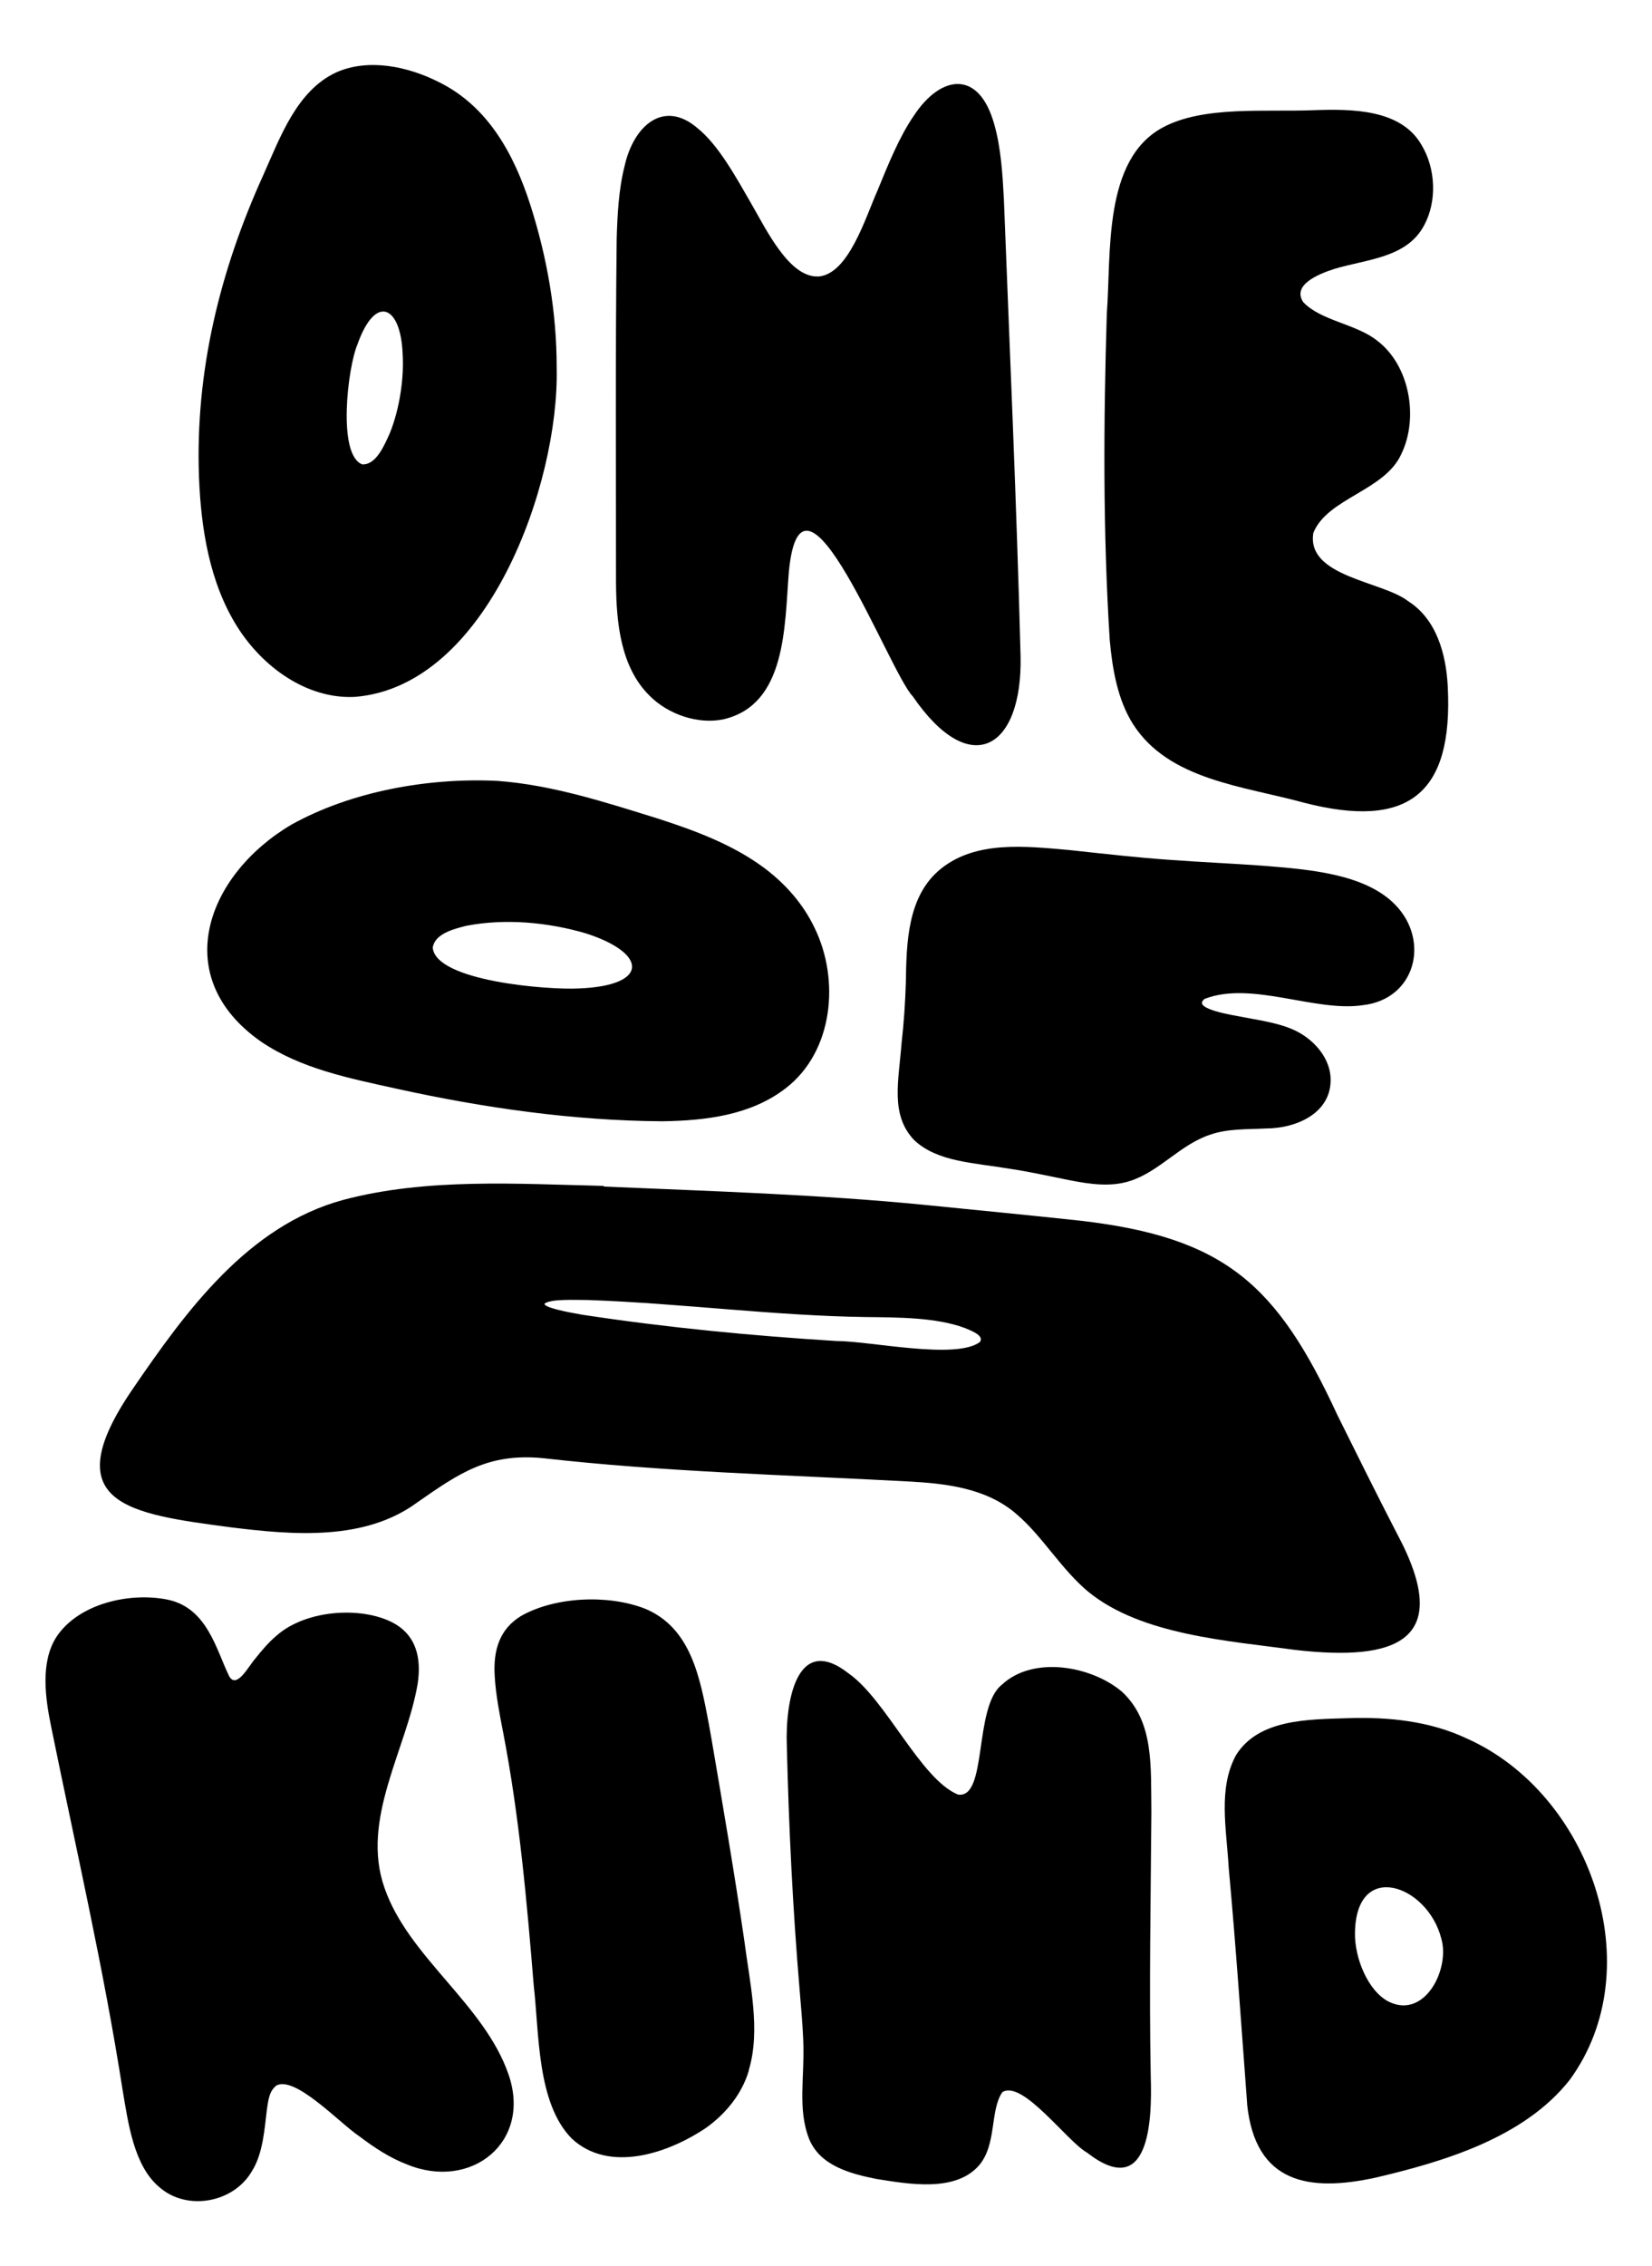 <?xml version="1.0" encoding="UTF-8"?>
<svg id="Layer_1" data-name="Layer 1" xmlns="http://www.w3.org/2000/svg" width="503.9" height="691" version="1.1" viewBox="0 0 503.9 691">
  <defs>
    <style>
      .cls-1 {
        fill: #000;
        stroke-width: 0px;
      }
    </style>
  </defs>
  <path class="cls-1" d="M184.1,361.8c32.6,1.4,65.5,2.4,98,5.6,15.8,1.6,31.6,3.1,47.3,4.8,44.2,5.1,60.1,19.4,78.5,59.2,6,12.1,12,24.2,18.2,36.2,17.7,33-.4,39-31,35.5-20.3-2.8-46.9-4.5-63.1-17.7-8.3-6.9-14-16.9-21.7-23.5-9.2-8.2-21.9-9.6-33.8-10.2-37.1-2-74.2-2.9-111.1-7.1-16.5-1.5-25.2,4.5-38.1,13.5-16,11.8-37.7,10-57,7.6-30.8-4.1-53.9-7-29.8-42.2,16.2-23.7,35.1-49.7,64.1-57.6,25.5-6.8,53.2-4.9,79.4-4.3h.2ZM166.1,397.5c-.2.5,1.3,1.2,4.2,1.9,1.9.5,4.5,1,7.4,1.5,25.6,3.9,51.6,6.4,77.4,8,10.4,0,36.5,5.8,43.8.3,1.1-1.6-1.1-2.9-4.7-4.3-8.6-3.2-20.3-3.2-29.9-3.3-28.3-.4-56.6-4.2-84.9-5.2-4.1,0-11.3-.4-13.3,1.1h0Z"/>
  <path class="cls-1" d="M397.5,92.1c5.3,5.7,16.3,6.7,22.6,11.8,10,7.6,12.6,23.6,7.4,34.4-5,11.4-22.6,13.5-26.9,24.2-2.2,13.4,21.1,14.7,28.9,20.8,8.7,5.5,11.6,16.2,12.1,26,1.7,32.9-12.1,43.6-43.7,35.5-18.5-5.1-41.4-6.9-52.3-24-4.7-7.4-6.3-16.8-7.1-25.6-2.1-33.1-1.9-66.4-.9-99.5,1.4-18.2-1.3-47.1,17.2-56.9,12.4-6.6,31.1-4.6,45.9-5.2,11.5-.4,26.6-.4,32.9,10.6,4.3,7.1,4.8,17.1.8,24.5-5.3,10-17.5,10.3-27.4,13.3-5,1.6-12.9,4.9-9.5,10.1h0Z"/>
  <path class="cls-1" d="M249.8,84.3c9.1-.9,14.2-18,17.9-26.3,3.2-7.8,6.6-16.3,11.1-22.8,8.1-12.3,19.8-14.2,24.5,2.8,2,7,2.5,15.1,2.9,22.5,1.8,46.5,3.9,93.1,5.1,139.6.6,28.2-15.3,37.9-32.9,12.2-7.1-7.2-34-79.1-37.8-37.7-1.3,16.6-.8,40.2-19.8,44.7-7.7,1.7-17-1.4-22.7-7.2-8.8-8.7-10.1-22.2-10.2-34.3,0-34.9-.2-69.8.2-104.7.2-7.4.6-15.3,2.4-22.4,2.8-12.6,12.1-20.5,22.4-11.5,6.3,5.1,11.7,15,16.2,22.8,4.6,7.9,11.6,22.7,20.5,22.3h.1Z"/>
  <path class="cls-1" d="M84,636.2c-2,1.7-2.2,4.6-2.6,7.1-.7,5.5-1.1,13.3-4.6,18.8-5.6,9.6-19.8,12.2-28.2,4.8-7.8-6.5-9.5-19.6-11.2-29.6-5.8-37.2-14.3-73.9-21.8-110.8-1.8-8.8-3.3-19.5,1.5-27.2,6.8-10.5,22.8-13.9,34.2-11.5,12,2.6,14.7,15.4,18.6,23.3,2.3,4.1,6-3.2,8-5.4,1.9-2.4,4.1-5,6.5-7,9.3-8.2,27.2-9,36.5-3.3,5.9,3.7,7.7,10,6.5,18-3.4,20.1-17.5,41.4-10.1,62.3,7.3,21.1,30.4,35.4,37.8,56.8,7.2,20.7-11.4,35.5-30.9,27.5-5.3-2-10.1-5.2-14.6-8.6-5.9-3.9-20-19.1-25.6-15.3h0Z"/>
  <path class="cls-1" d="M169.8,112.2c.8,35.3-21.1,97.1-61.6,100.3-14.7.7-28.2-9.2-35.9-21.5-8.4-13.4-11-29.9-11.6-45.5-1.2-32.3,6.4-63,19.6-92.1,5.2-11.6,10.2-25.7,22.2-31.3,9.8-4.4,22-1.9,31.7,3.1,14.7,7.4,22.6,21.8,27.6,37.4,5.1,16,8,32.6,8,49.4v.2ZM110.5,141.6c4.3.2,6.8-6,8.4-9.5,3-7.4,4.4-16.9,3.9-24.4-.6-14.5-8.3-18.2-13.8-2.6-2.9,6.8-6.2,33.6,1.5,36.5h0Z"/>
  <path class="cls-1" d="M305.7,638c-3.8,5.6-1.6,15.9-7.1,22.3-7.2,8.2-21.3,5.7-31.3,4.1-8.1-1.6-17.2-4.1-20.5-12.2-3.6-9.2-1.3-18.7-1.8-30.3-.2-5.1-.7-10.1-1.1-15.2-2.1-24.8-3.3-49.6-3.9-74.4-.5-13.2,2.9-34.6,18.9-22,11.4,8,21.9,32.2,33.3,36.9,9.1,1.4,4.7-26.7,13.4-33.5,9.5-8.9,27.3-5.8,36.7,2.2,9.8,9.2,8.7,22.8,8.9,36.7-.2,26.8-.7,53.6-.2,80.4.5,14.3-.6,38-19.4,23.4-6.1-3.4-19.6-22.2-25.8-18.5h0Z"/>
  <path class="cls-1" d="M201.8,341.9c-27.2-.2-54.3-4.1-80.7-9.9-14.5-3.2-29.3-6.1-41.5-14.4-28.2-19.7-16.6-50.8,9.2-66.1,18.3-10.2,41.7-14.4,62.8-13.4,16.8,1.2,33.3,6.6,49.4,11.6,11.1,3.6,22.4,7.8,31.9,14.8,6.6,4.9,12.1,11.1,15.6,18.5,7.7,15.8,5.7,37.6-8.8,48.8-10.6,8.2-24.2,9.9-37.7,10.1h-.2ZM132,289c1,10.2,35.2,12.9,44.5,12.4,21.5-.8,21.2-10.7,2.2-16.8-11.6-3.4-24.6-4.6-36.5-2.3-3.9,1-9.5,2.4-10.2,6.6h0Z"/>
  <path class="cls-1" d="M380.4,641.3c-1.8-23.8-3.4-47.8-5.6-71.6-.7-12.2-3.3-24.3,2.2-34.5,6.9-11.1,22.1-10.9,34.3-11.3,12.3-.4,24.9.9,36.1,6.2,37.6,16.7,56.4,69.9,31.4,104.1-13.8,17.5-37.9,24.8-59.2,29.8-20.2,4.4-36.7,1.9-39.2-22.4v-.2ZM423.7,610.4c11,5.3,18.7-10.2,15.9-19.4-4.2-16.3-26.1-24.1-26.3-1.5-.1,7.5,3.9,17.5,10.2,20.8h.1Z"/>
  <path class="cls-1" d="M367.2,304.8c-3.4,2.9,9.3,4.8,11.2,5.2,5.6,1.1,11.9,1.9,16.8,4.3,5.3,2.6,9.9,7.6,10.6,13.5,1.1,11.2-9.9,16.3-19.8,16.3-5.6.3-11.5,0-16.9,1.9-9.1,3-15.4,11.2-24.4,14.1-5.8,1.9-12.2,1-18.3-.2-6.1-1.2-12.2-2.6-18.3-3.5-11.3-1.9-22.1-2.1-29.2-8.7-7.4-7.7-4.8-17.9-3.9-29.6.7-6.1,1.1-12.2,1.3-18.3.2-12.2.4-26.6,10.7-34.9,10.7-8.6,25.6-6.9,39.2-5.7,10.3,1.1,20.5,2.3,30.8,3,9.5.7,19,1.1,28.5,1.8,13.3,1.1,30.8,2.3,40.1,11.9,10.7,11,6.1,28.8-9.9,30.6-14.5,2.2-34-7.5-48.3-1.9h0Z"/>
  <path class="cls-1" d="M228.4,631.4c-2.1,7.1-7,13.1-13,17.4-11.9,8-29.7,13.8-41,3.3-10.7-10.9-9.9-32.1-11.6-46.7-2.1-25.7-4.4-51.6-9.3-77-1.1-5.6-2.3-11.8-2.6-17.3-.5-8,1.5-14.4,8.1-18.4,10.3-5.8,26.3-6.6,37.7-2.2,14,5.8,16.8,20.8,19.5,35.1.3,1.5.5,3,.8,4.5,3.5,20.5,7,40.9,10,61.4,1.7,13.2,5.1,27.5,1.4,39.7v.2Z"/>
</svg>